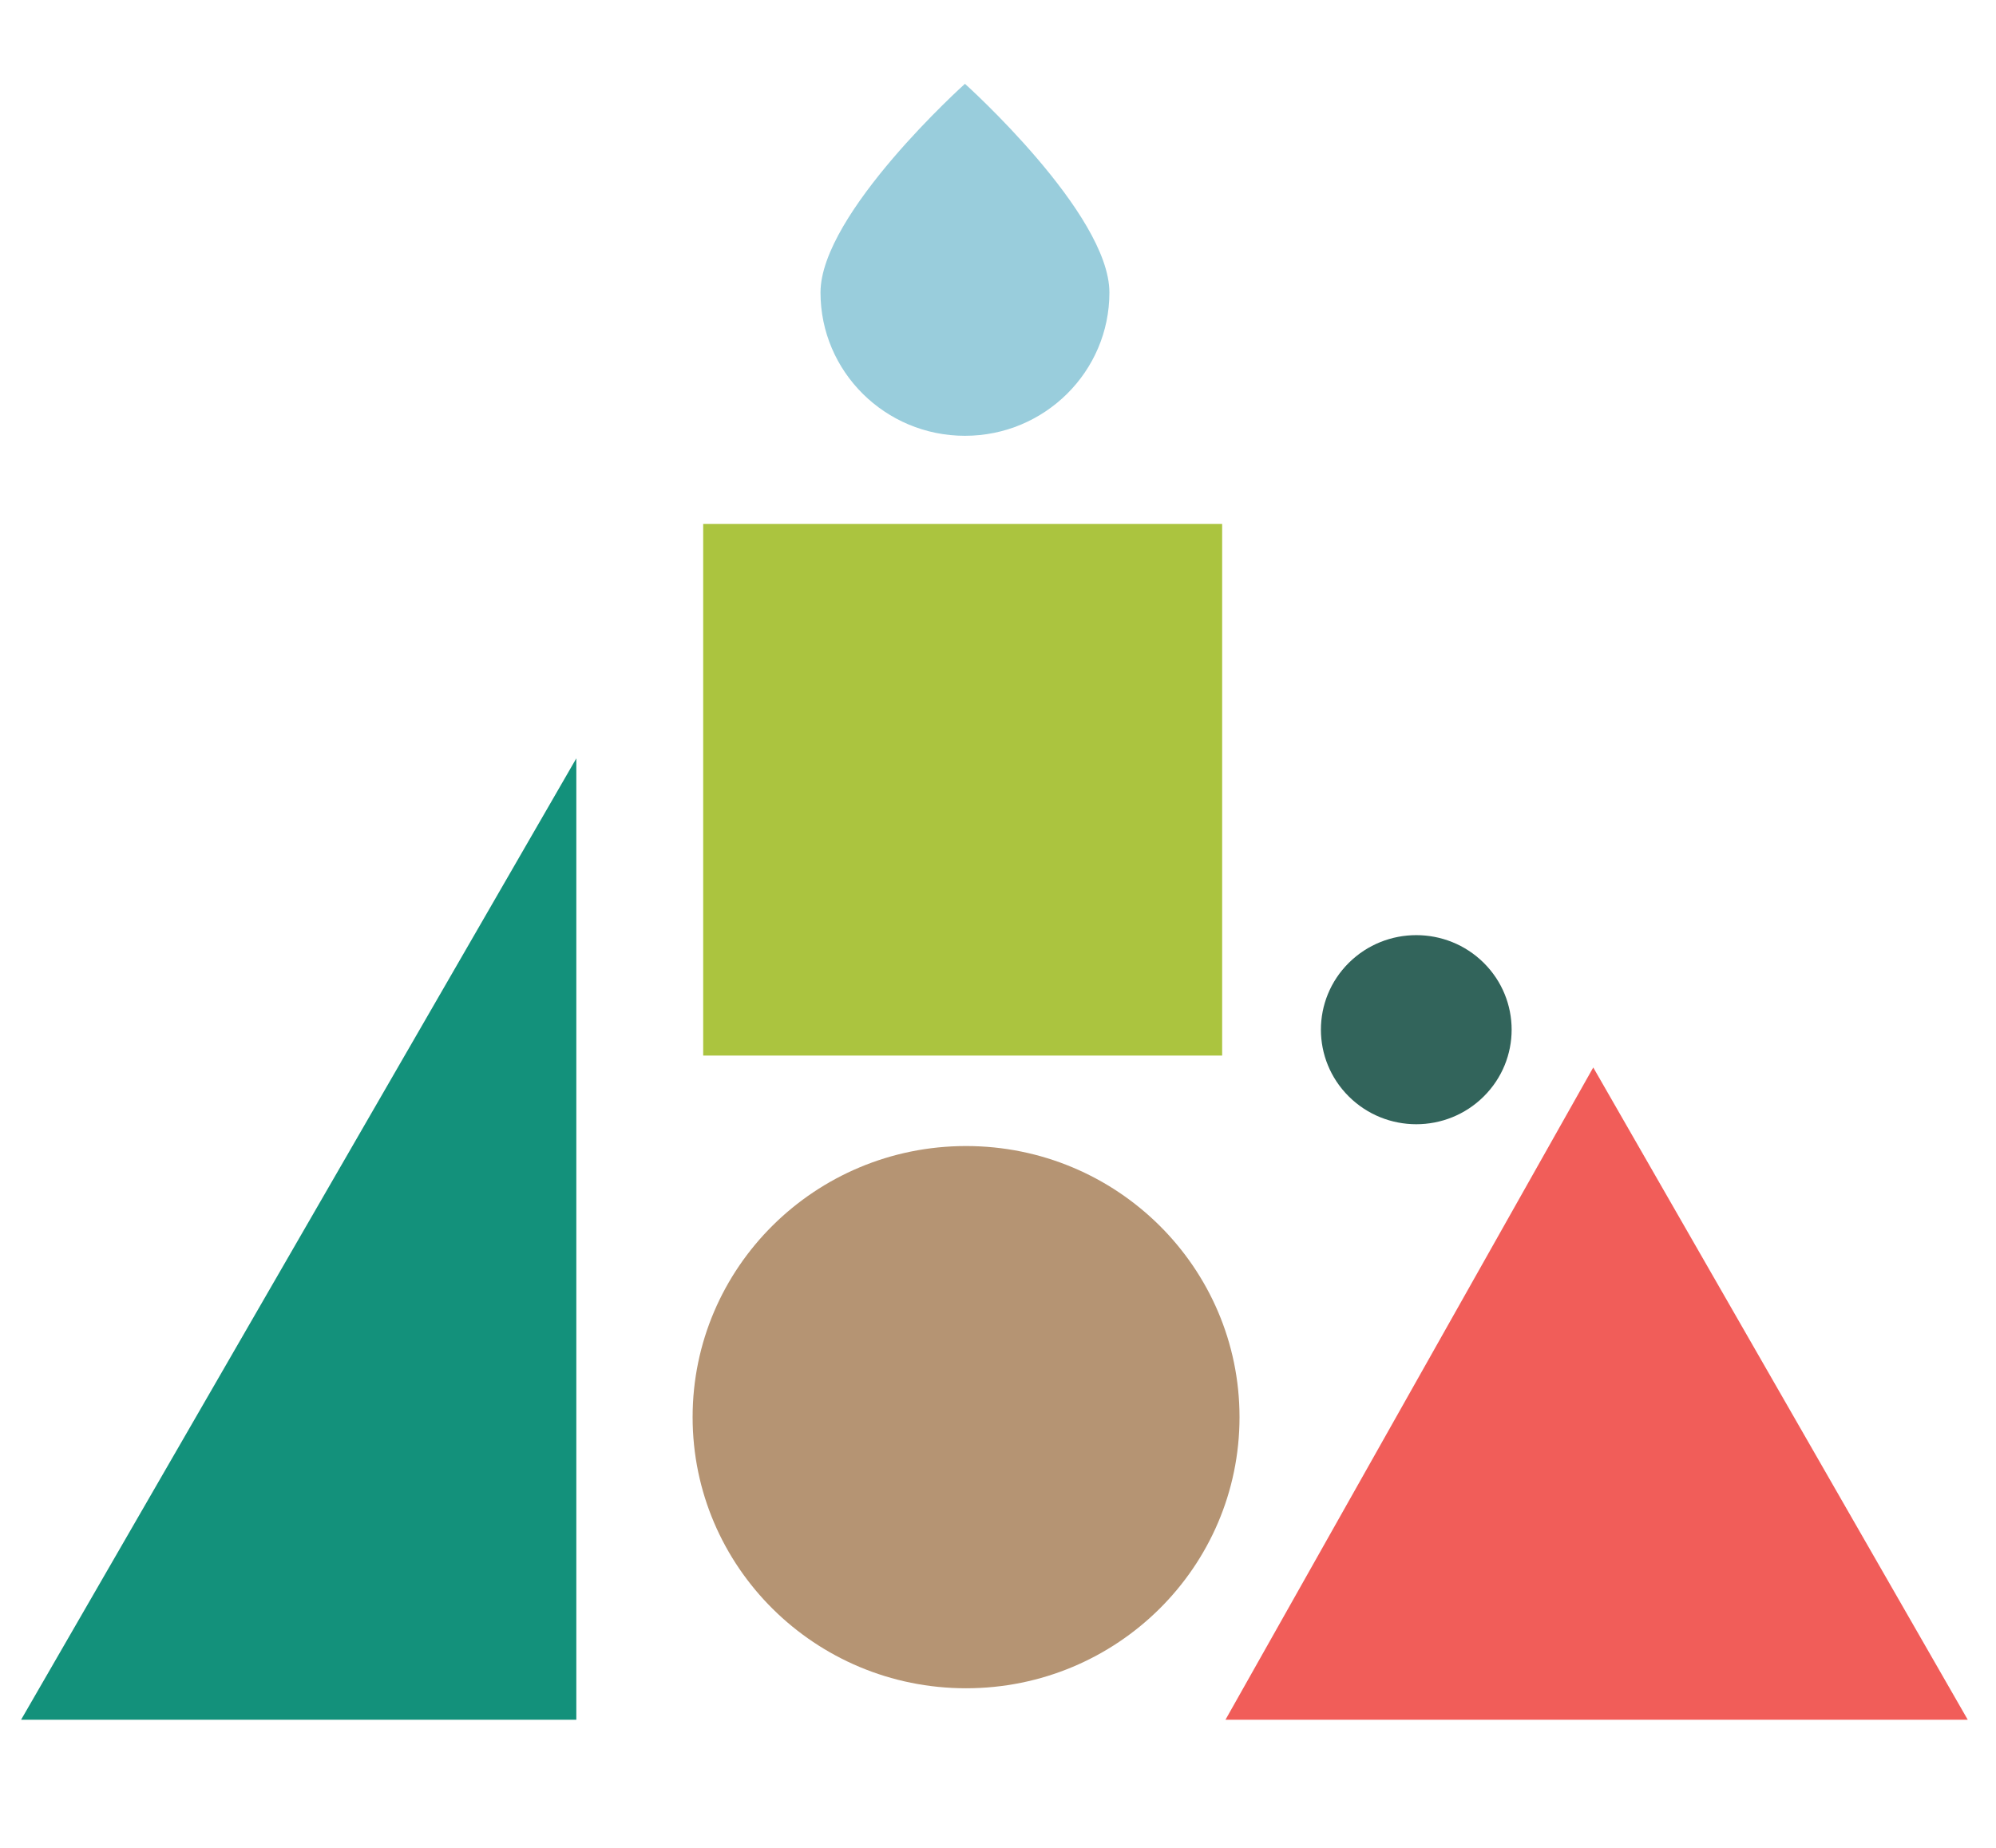 <svg width="27" height="25" viewBox="0 0 27 25" fill="none" xmlns="http://www.w3.org/2000/svg">
<g id="Tinga Logo">
<g id="Group 26">
<path id="Vector" d="M7.796 10.26V23.267H0.285" fill="#13917B"/>
<path id="Vector_2" d="M16.767 19.173C16.767 17.148 15.111 15.505 13.068 15.505C11.025 15.505 9.369 17.148 9.369 19.173C9.369 21.199 11.025 22.841 13.068 22.841C15.111 22.841 16.767 21.199 16.767 19.173Z" fill="#B59473"/>
<path id="Vector_3" d="M20.07 14.835C20.574 14.335 20.574 13.526 20.07 13.026C19.566 12.527 18.75 12.527 18.246 13.026C17.742 13.526 17.742 14.335 18.246 14.835C18.75 15.335 19.566 15.335 20.07 14.835Z" fill="#32645B"/>
<path id="Vector_4" d="M21.552 14.442L26.618 23.267H16.577" fill="#F15D59"/>
<path id="Vector_5" d="M9.512 14.281H16.532V7.088H9.512V14.281Z" fill="#ABC43F"/>
<path id="Vector_6" d="M11.099 3.958C11.099 2.888 13.053 1.134 13.053 1.134C13.053 1.134 15.007 2.888 15.007 3.958C15.007 5.028 14.131 5.896 13.053 5.896C11.974 5.896 11.099 5.028 11.099 3.958Z" fill="#99CDDC"/>
</g>
</g>
</svg>

